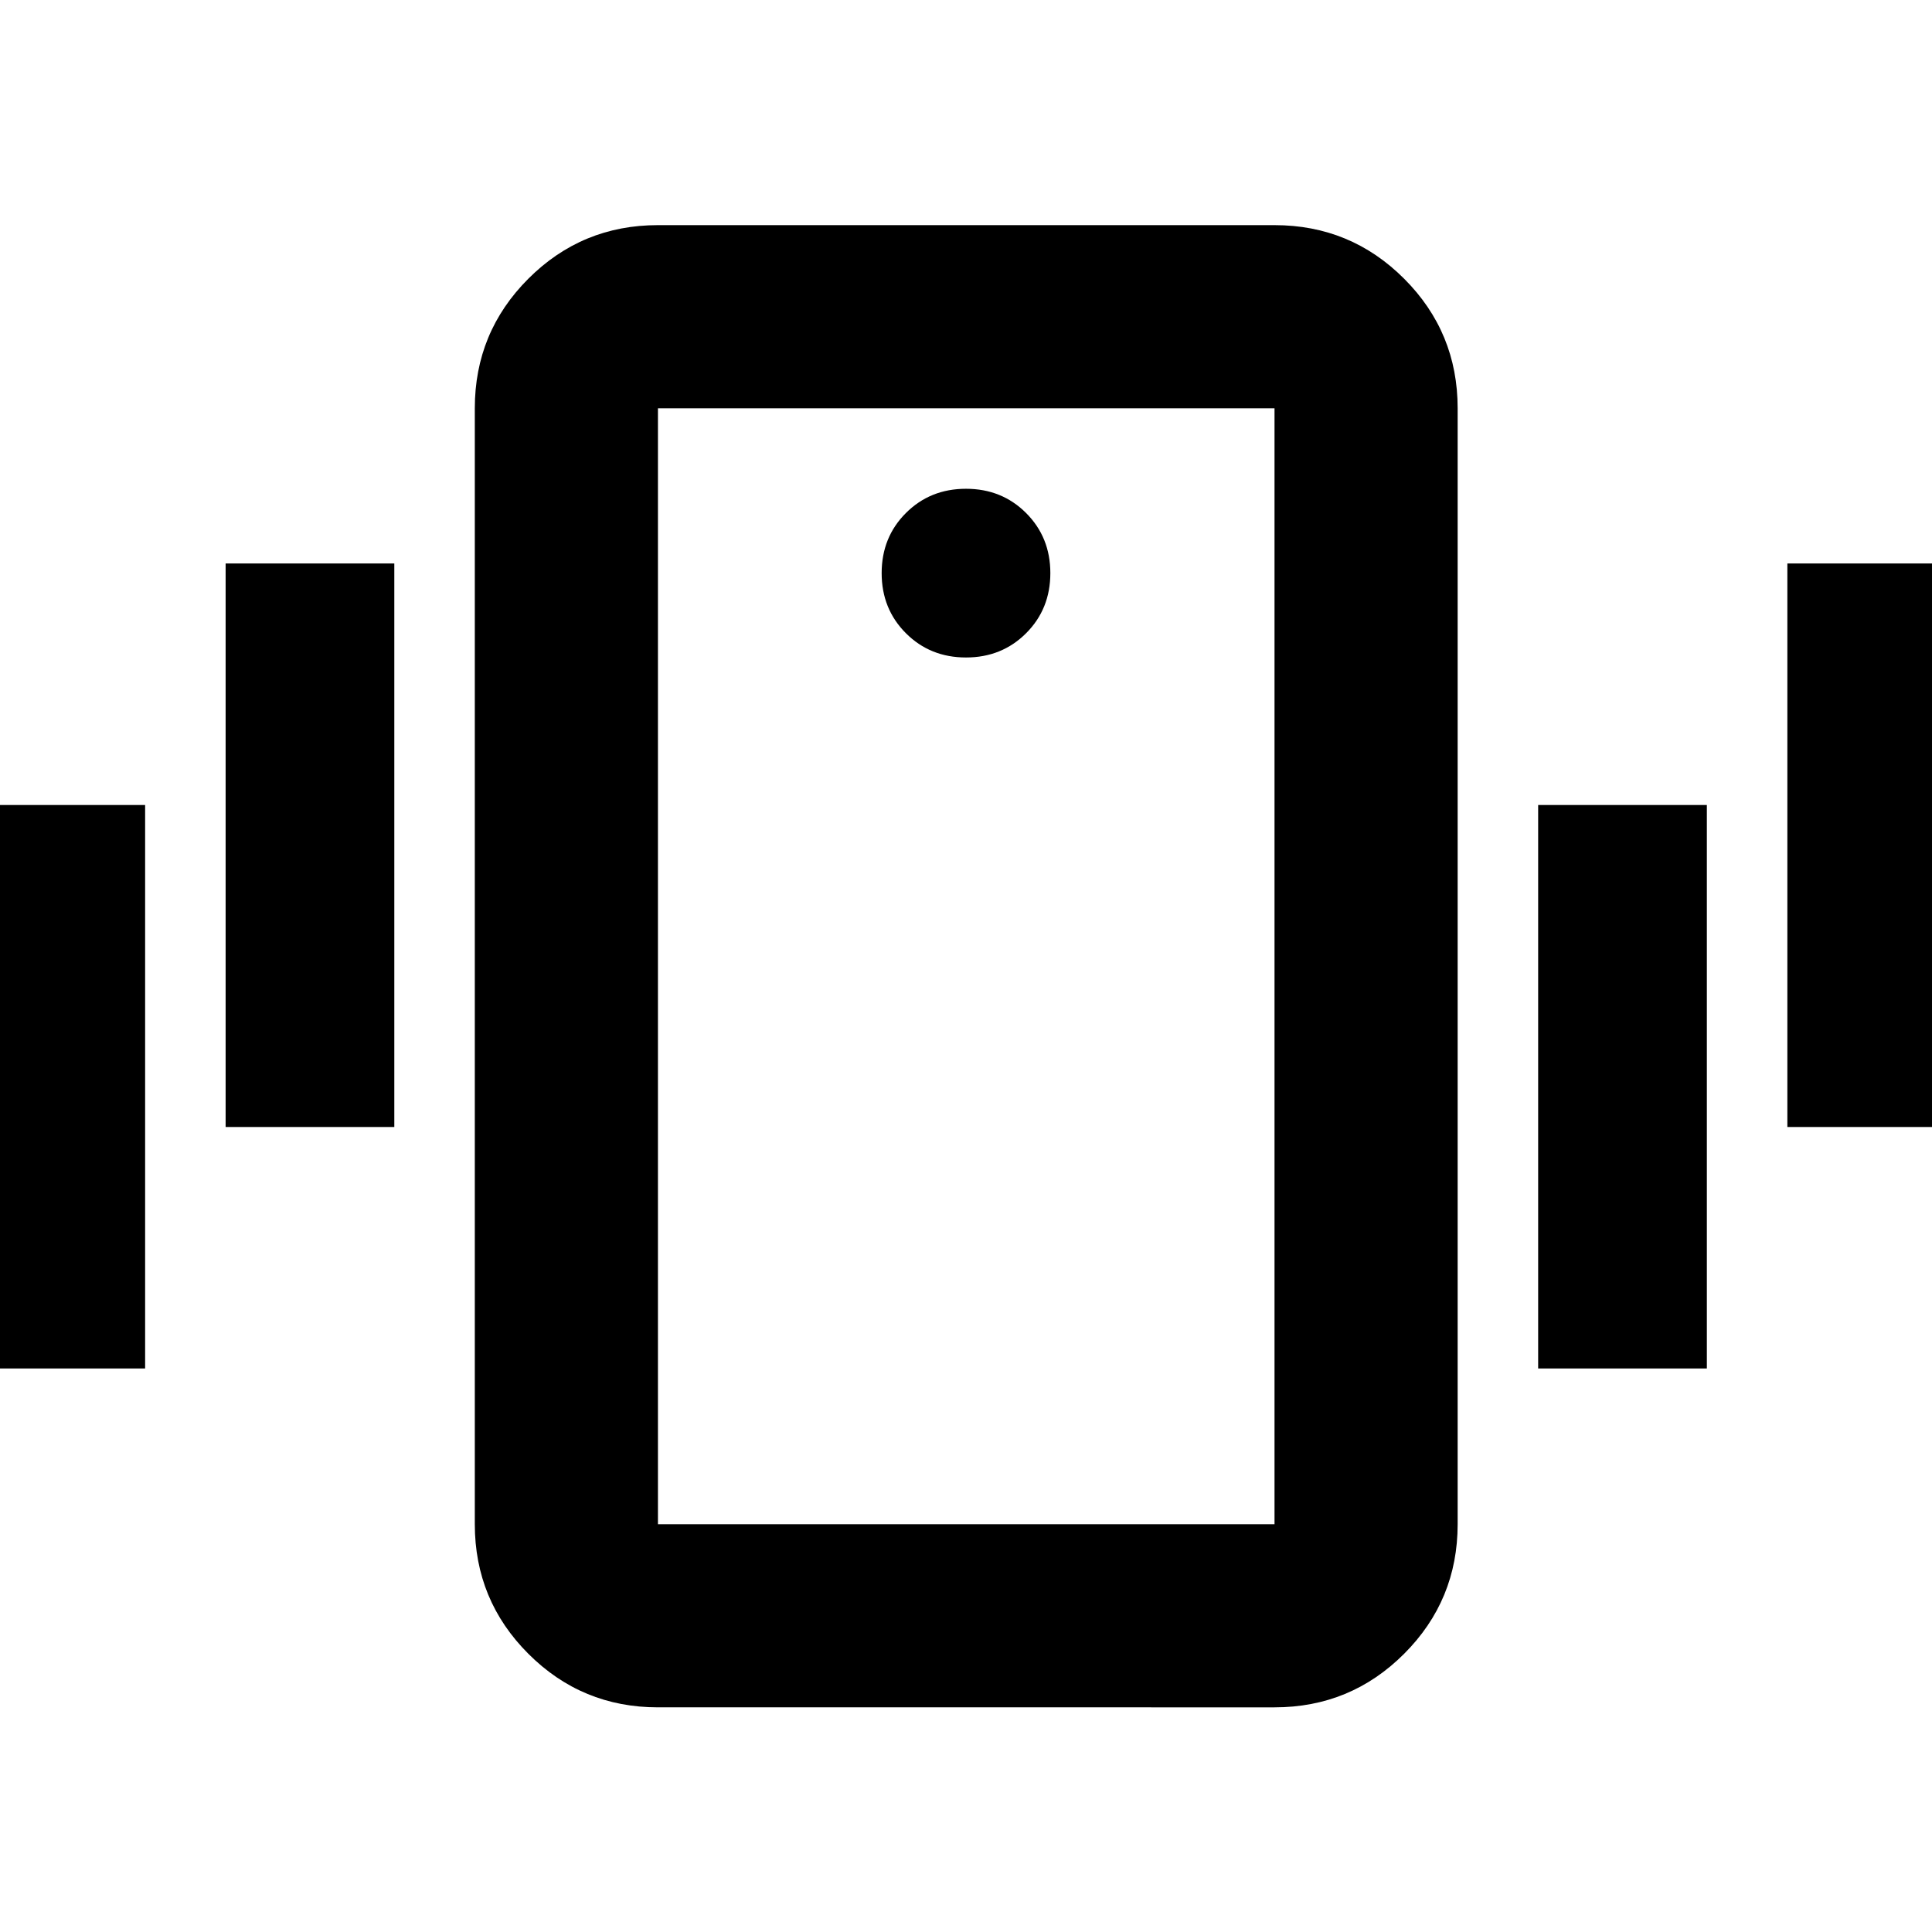 <svg xmlns="http://www.w3.org/2000/svg" height="24" viewBox="0 -960 960 960" width="24"><path d="M326.93-111.63q-37.78 0-64.39-26.61t-26.61-64.39v-554.5q0-37.78 26.61-64.39t64.39-26.61H633.3q37.79 0 64.4 26.61 26.6 26.61 26.6 64.39v554.5q0 37.78-26.6 64.39-26.61 26.61-64.4 26.61H326.93Zm306.37-91v-554.5H326.93v554.5H633.3ZM480-633.3q17.81 0 29.86-12.05t12.05-29.87q0-17.81-12.05-29.86T480-717.13q-17.81 0-29.86 12.05t-12.05 29.86q0 17.82 12.05 29.87T480-633.3ZM-11.72-280v-280h83.83v280h-83.83Zm123.83-120v-280h83.82v280h-83.82Zm776.02 0v-280h83.83v280h-83.83ZM764.3-280v-280h83.83v280H764.3Zm-437.37 77.37v-554.5 554.5Z"/></svg>